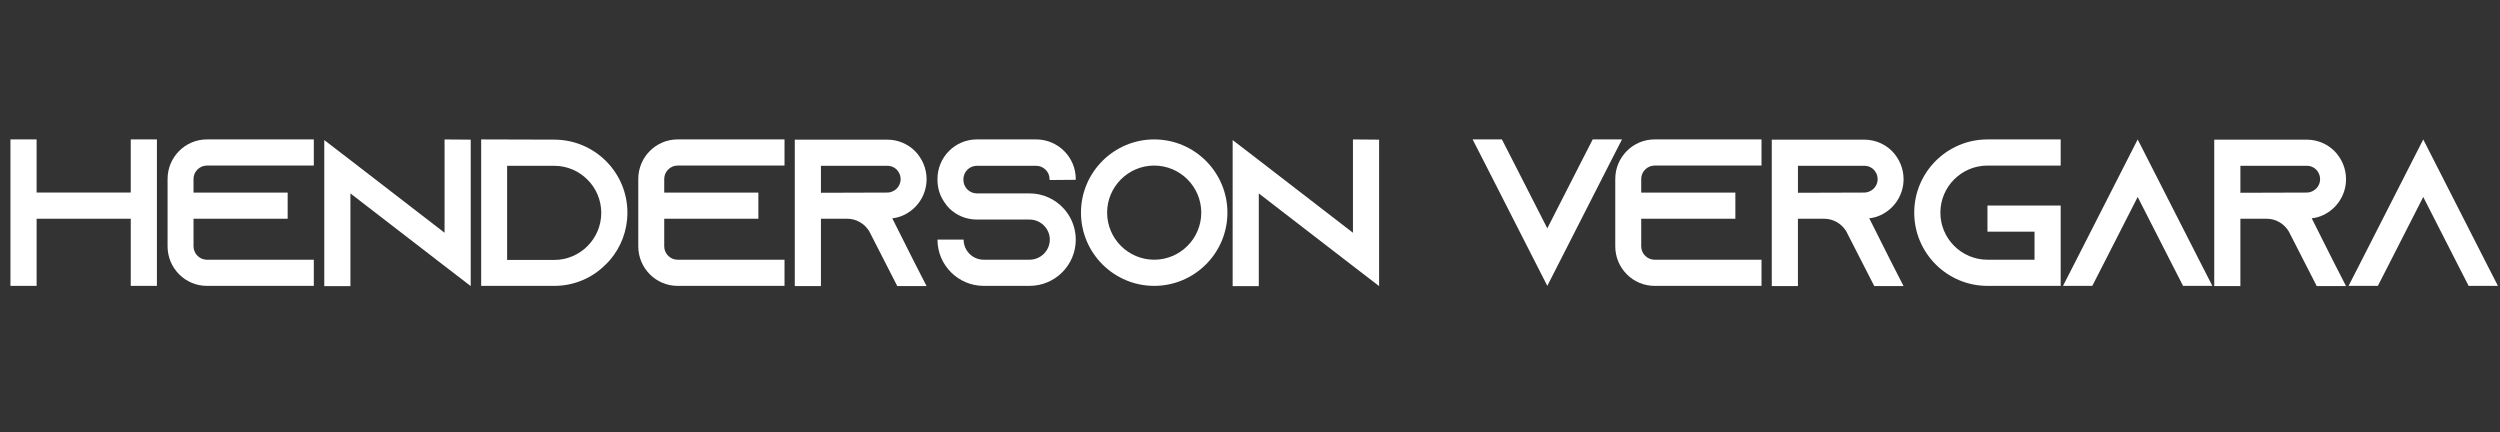 <?xml version="1.0" encoding="UTF-8"?>
<svg id="Layer_1" data-name="Layer 1" xmlns="http://www.w3.org/2000/svg" viewBox="0 0 1697.89 293.54">
  <rect x="0" y="0" width="1697.89" height="293.54" fill="#333333" stroke="none"/>
  <defs>
    <style>
      .cls-1 {
        fill: #fff;
        stroke-width: 0px;
      }
    </style>
  </defs>
  <path class="cls-1" d="M106.57,94.69v99.46h-17.76v-45.61H24.87v45.61H7.1v-99.46h17.76v36.09h63.94v-36.09h17.76Z"/>
  <path class="cls-1" d="M131.43,121.55v9.24h63.94v17.76h-63.94v18.76c0,4.97,4.12,9.09,9.09,9.09h72.61v17.76h-72.61c-14.78,0-26.71-12.08-26.71-26.86v-45.75c0-14.78,11.94-26.86,26.71-26.86h72.61v17.76h-72.61c-4.97,0-9.09,4.12-9.09,9.09Z"/>
  <path class="cls-1" d="M319.69,94.84v99.46l-17.76-13.64-63.94-49.3v62.95h-17.76v-99.18l17.76,13.64,63.94,49.31v-63.37l17.76.14Z"/>
  <path class="cls-1" d="M376.38,94.84c27.42,0,49.73,22.17,49.73,49.59,0,12.22-4.4,23.44-11.79,32.11-.85.99-1.85,1.99-2.84,2.98-8.95,9.09-21.31,14.63-34.96,14.63h-49.73v-99.46l49.59.14ZM344.41,176.54h31.97c17.62,0,31.97-14.35,31.97-31.97s-14.35-31.97-31.97-31.97h-31.97v63.94Z"/>
  <path class="cls-1" d="M451.11,121.55v9.24h63.94v17.76h-63.94v18.76c0,4.97,4.12,9.09,9.09,9.09h72.61v17.76h-72.61c-14.78,0-26.71-12.08-26.71-26.86v-45.75c0-14.78,11.94-26.86,26.71-26.86h72.61v17.76h-72.61c-4.97,0-9.09,4.12-9.09,9.09Z"/>
  <path class="cls-1" d="M620.2,176.54l9.09,17.76h-19.89l-9.09-17.76-9.52-18.61-.43-.85c-3.13-5.12-8.67-8.53-15.06-8.53h-17.76v45.75h-17.76v-99.46h62.8c7.39,0,14.07,2.98,18.9,7.81,4.83,4.97,7.81,11.65,7.81,19.04,0,10.8-6.39,20.18-15.63,24.44-2.42,1.14-4.97,1.85-7.67,2.13l14.21,28.28ZM602.58,130.78c1.28,0,2.56-.29,3.69-.85,3.27-1.42,5.4-4.69,5.4-8.24,0-3.27-1.71-5.54-2.7-6.54-1.14-1.14-3.27-2.56-6.39-2.56h-45.04v18.33l45.04-.14Z"/>
  <path class="cls-1" d="M712.83,122.26v-.57c0-4.97-4.12-9.09-9.09-9.09h-40.35c-4.97,0-9.09,4.12-9.09,9.09v.57c0,4.97,4.12,9.09,9.09,9.09h35.81c9.24,0,17.48,3.98,23.16,10.23.43.43.71.85,1.14,1.28,4.41,5.4,7.11,12.36,7.11,19.89,0,17.34-14.07,31.4-31.4,31.4h-31.12c-17.34,0-31.4-14.07-31.4-31.4h17.76c0,7.53,6.11,13.64,13.64,13.64h31.12c7.53,0,13.78-6.11,13.78-13.64s-6.25-13.64-13.78-13.64h-35.81c-7.25,0-13.78-2.84-18.61-7.53-1.28-1.28-2.42-2.7-3.41-4.26-2.98-4.26-4.69-9.52-4.69-15.2v-.57c0-14.78,11.94-26.86,26.71-26.86h40.35c14.78,0,26.86,12.08,26.86,26.86v.57l-17.76.14Z"/>
  <path class="cls-1" d="M833.61,144.42c0,27.42-22.31,49.73-49.73,49.73s-49.73-22.31-49.73-49.73,22.31-49.73,49.73-49.73,49.73,22.31,49.73,49.73ZM815.85,144.42c0-17.62-14.35-31.97-31.97-31.97s-31.97,14.35-31.97,31.97,14.35,31.97,31.97,31.97,31.97-14.35,31.97-31.97Z"/>
  <path class="cls-1" d="M936.62,94.84v99.46l-17.76-13.64-63.94-49.3v62.95h-17.76v-99.18l17.76,13.64,63.94,49.31v-63.37l17.76.14Z"/>
  <path class="cls-1" d="M1101.58,94.69l-9.09,17.76-41.63,81.7-41.63-81.7-9.09-17.76h19.89l9.09,17.76,21.74,42.63,21.74-42.63,9.09-17.76h19.89Z"/>
  <path class="cls-1" d="M1114.64,121.55v9.24h63.94v17.76h-63.94v18.76c0,4.97,4.12,9.09,9.09,9.09h72.61v17.76h-72.61c-14.78,0-26.71-12.08-26.71-26.86v-45.75c0-14.78,11.94-26.86,26.71-26.86h72.61v17.76h-72.61c-4.97,0-9.09,4.12-9.09,9.09Z"/>
  <path class="cls-1" d="M1283.73,176.54l9.09,17.76h-19.89l-9.09-17.76-9.52-18.61-.43-.85c-3.13-5.12-8.67-8.53-15.06-8.53h-17.76v45.75h-17.76v-99.46h62.8c7.39,0,14.07,2.98,18.9,7.81,4.83,4.97,7.81,11.65,7.81,19.04,0,10.8-6.39,20.18-15.63,24.44-2.42,1.14-4.97,1.85-7.67,2.13l14.21,28.28ZM1266.11,130.78c1.28,0,2.56-.29,3.7-.85,3.27-1.42,5.4-4.69,5.4-8.24,0-3.27-1.71-5.54-2.7-6.54-1.14-1.14-3.27-2.56-6.39-2.56h-45.04v18.33l45.04-.14Z"/>
  <path class="cls-1" d="M1317.82,144.42c0,17.62,14.35,31.97,31.97,31.97h31.97v-19.04h-31.97v-17.76h49.73v54.56h-49.73c-27.42,0-49.73-22.31-49.73-49.73s22.31-49.73,49.73-49.73h49.73v17.76h-49.73c-17.62,0-31.97,14.35-31.97,31.97Z"/>
  <path class="cls-1" d="M1502.54,194.16h-19.89l-9.09-17.76-21.74-42.63-21.74,42.63-9.09,17.76h-19.89l9.09-17.76,41.63-81.7,41.63,81.7,9.09,17.76Z"/>
  <path class="cls-1" d="M1584.23,176.54l9.09,17.76h-19.89l-9.09-17.76-9.52-18.61-.43-.85c-3.13-5.12-8.67-8.53-15.06-8.53h-17.76v45.75h-17.76v-99.46h62.8c7.39,0,14.07,2.98,18.9,7.81,4.83,4.97,7.81,11.65,7.81,19.04,0,10.8-6.39,20.18-15.63,24.44-2.42,1.14-4.97,1.85-7.67,2.13l14.21,28.28ZM1566.61,130.78c1.28,0,2.56-.29,3.7-.85,3.27-1.42,5.4-4.69,5.4-8.24,0-3.27-1.71-5.54-2.7-6.54-1.14-1.14-3.27-2.56-6.39-2.56h-45.04v18.33l45.04-.14Z"/>
  <path class="cls-1" d="M1696.48,194.16h-19.89l-9.09-17.76-21.74-42.63-21.74,42.63-9.09,17.76h-19.89l9.09-17.76,41.63-81.7,41.63,81.7,9.09,17.76Z"/>
</svg>